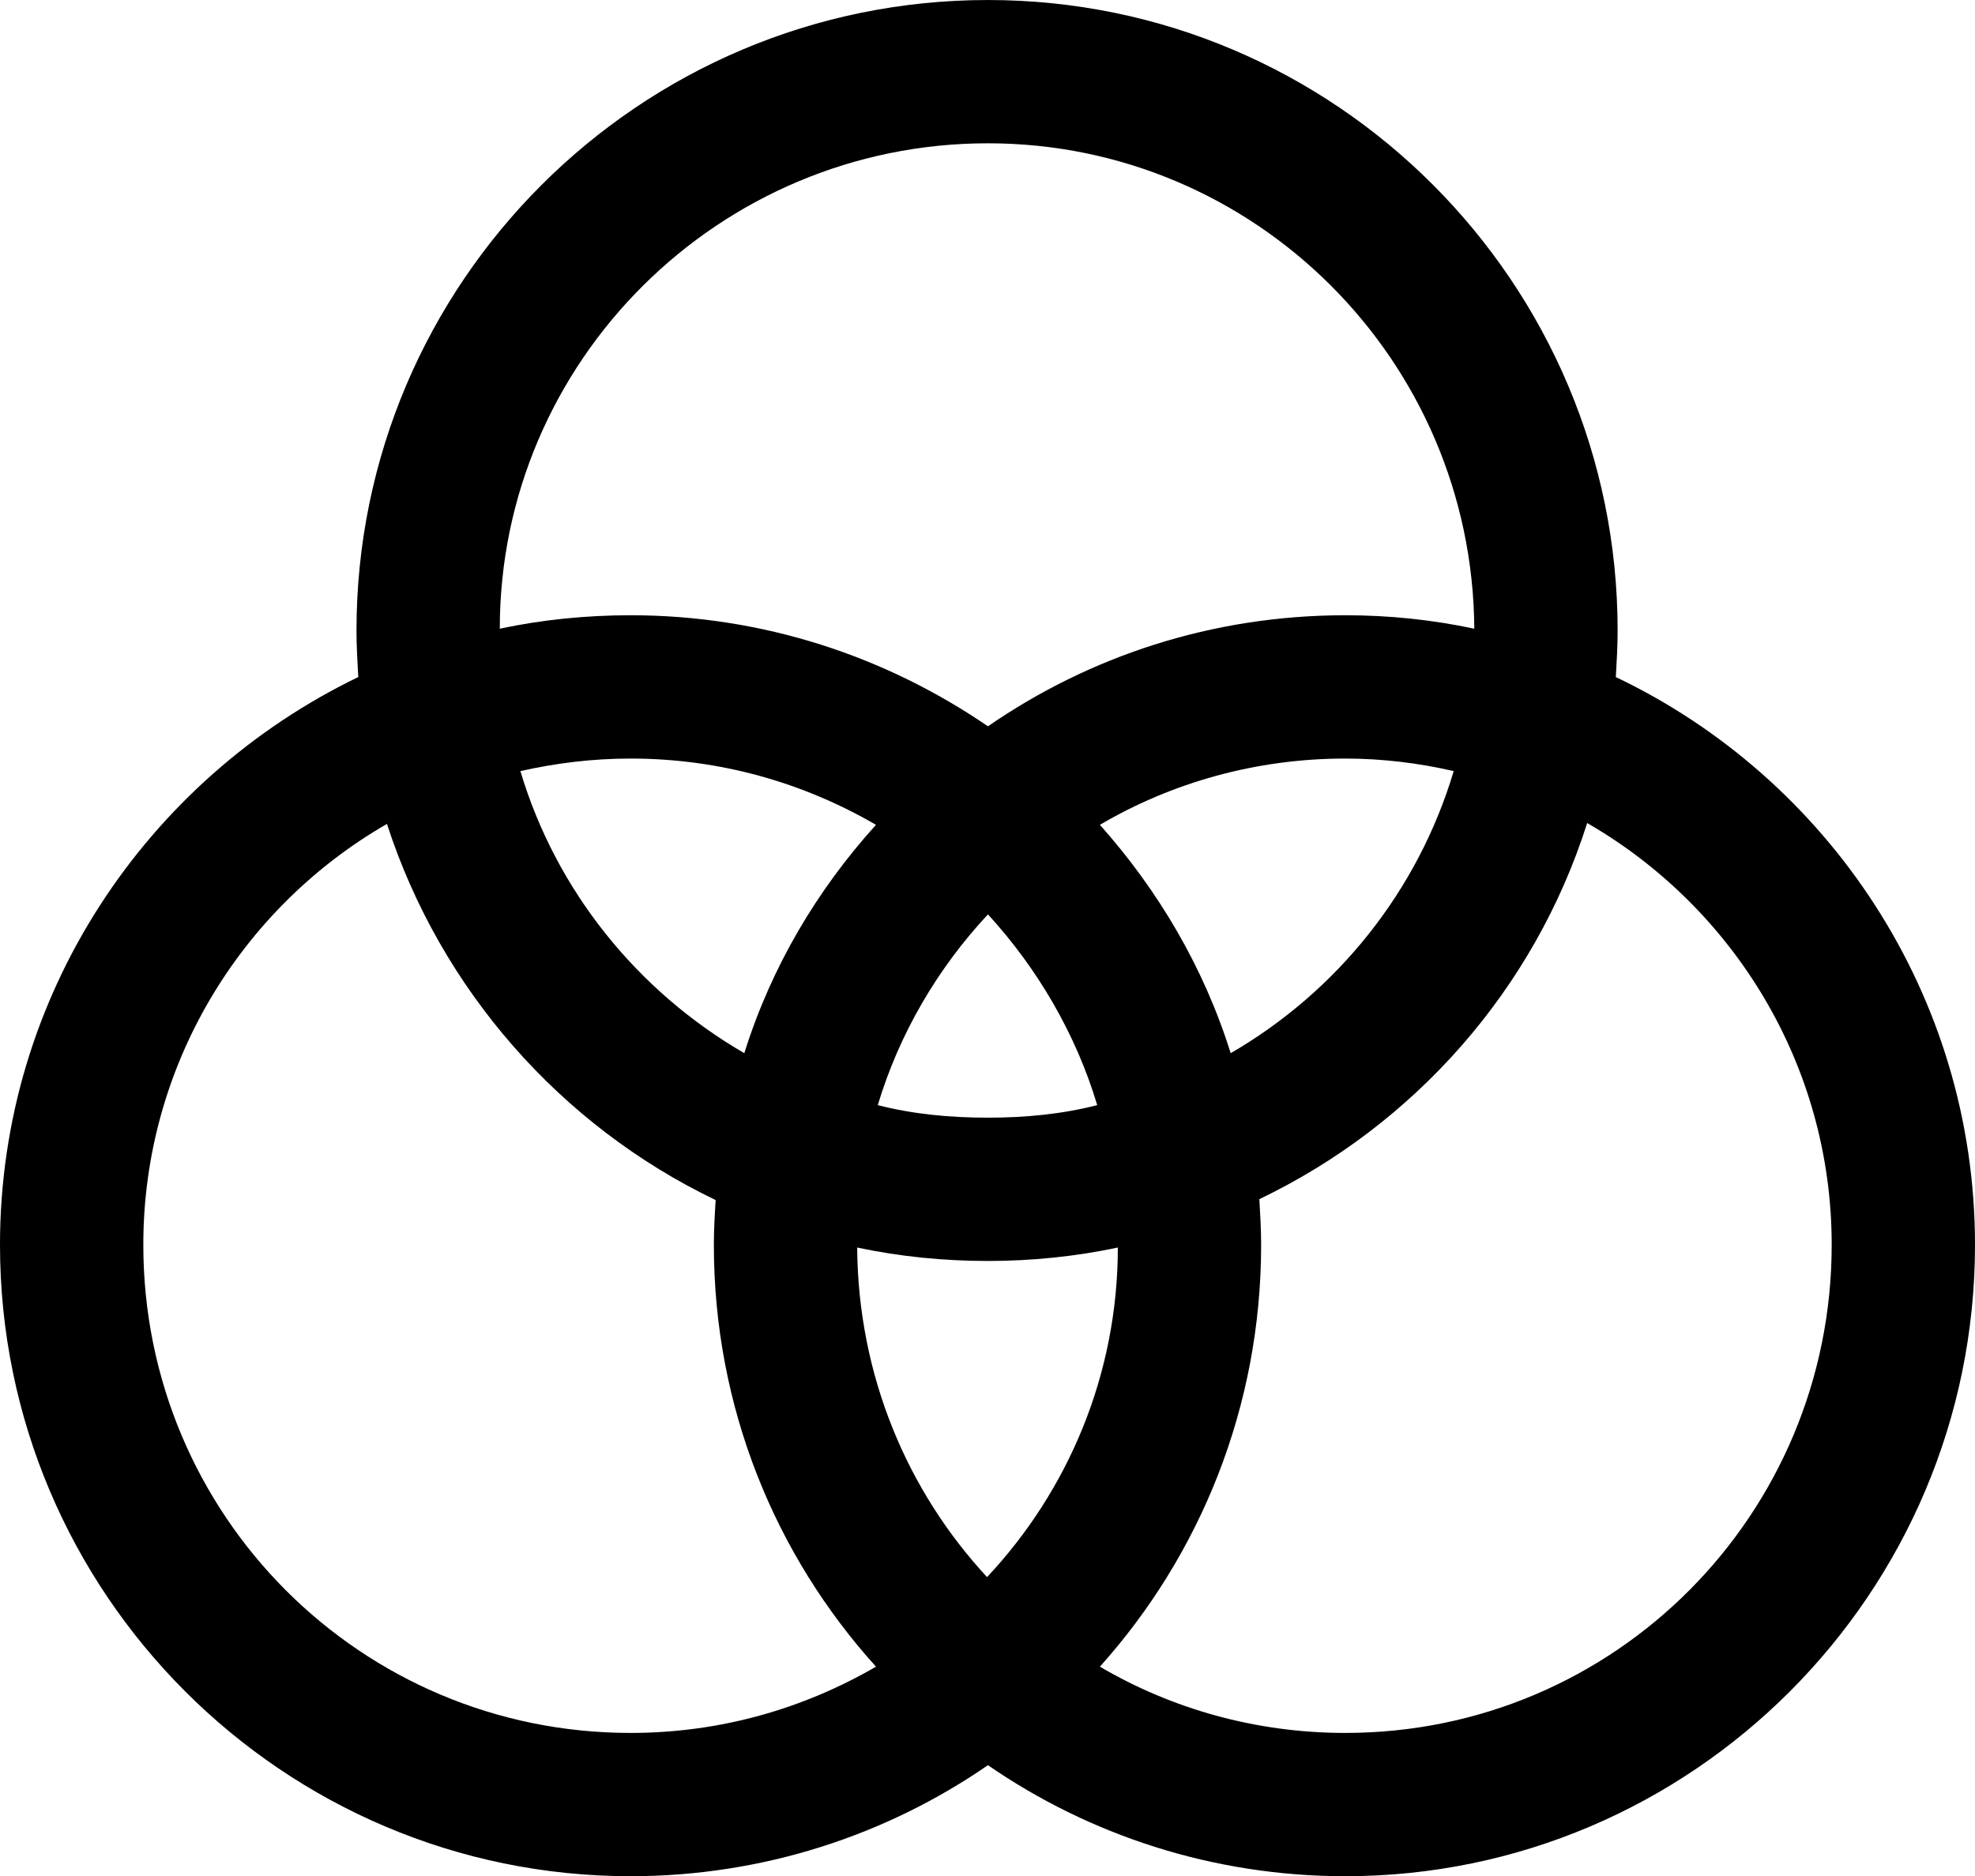 <?xml version="1.0" encoding="UTF-8" standalone="no"?>
<svg xmlns="http://www.w3.org/2000/svg"
     width="1076.66" height="1022.949"
     viewBox="0 0 1076.66 1022.949"
     fill="currentColor">
  <path d="M343.748 1022.945C416.018 1022.945 483.398 1000.485 538.578 962.405C593.748 1000.485 661.138 1022.945 733.398 1022.945C922.368 1022.945 1076.658 868.655 1076.658 678.715C1076.658 542.485 996.578 424.315 880.858 369.145C881.348 360.845 881.838 352.055 881.838 343.755C881.838 154.295 728.028 0.005 538.578 0.005C348.638 0.005 194.338 154.295 194.338 343.755C194.338 352.055 194.828 360.845 195.308 369.145C80.078 424.805 -0.002 542.485 -0.002 678.715C-0.002 868.655 154.298 1022.945 343.748 1022.945ZM343.748 335.445C319.338 335.445 295.408 337.895 272.458 342.775C272.458 197.265 391.598 78.125 538.578 78.125C684.078 78.125 802.738 196.285 803.708 342.775C780.758 337.895 757.328 335.445 733.398 335.445C660.648 335.445 593.748 357.915 538.578 395.995C482.908 357.915 416.018 335.445 343.748 335.445ZM343.748 413.575C392.578 413.575 437.988 426.755 477.538 449.705C445.308 485.355 420.408 527.345 405.758 574.215C347.658 540.525 303.228 485.845 283.688 420.415C303.228 416.015 323.238 413.575 343.748 413.575ZM733.398 413.575C753.418 413.575 773.438 416.015 792.478 420.415C772.948 485.845 729.008 540.525 670.898 574.215C656.248 527.345 631.348 485.355 599.608 449.705C638.668 426.755 684.568 413.575 733.398 413.575ZM733.398 944.825C684.568 944.825 638.668 931.645 599.608 908.695C654.298 847.655 687.498 767.095 687.498 678.715C687.498 670.415 687.008 662.105 686.528 653.805C770.998 613.285 836.428 539.555 865.238 448.735C944.828 494.625 998.538 580.565 998.538 678.715C998.538 825.685 880.368 944.825 733.398 944.825ZM343.748 944.825C196.778 944.825 78.128 826.175 78.128 678.715C78.128 581.055 131.348 495.115 210.938 449.215C240.238 539.555 305.668 613.765 390.138 654.295C389.648 662.105 389.158 670.415 389.158 678.715C389.158 767.095 422.368 847.655 477.538 908.695C437.988 931.645 392.578 944.825 343.748 944.825ZM538.578 609.375C517.578 609.375 497.558 607.425 478.518 602.535C490.238 563.475 511.228 527.835 538.578 498.535C565.428 527.835 586.428 563.475 598.148 602.535C579.098 607.425 559.078 609.375 538.578 609.375ZM538.578 687.505C562.498 687.505 586.428 685.055 609.378 680.175C609.378 749.025 582.518 812.505 538.088 859.865C494.628 812.985 467.778 750.005 467.288 680.175C490.238 685.055 514.158 687.505 538.578 687.505Z"/>
</svg>